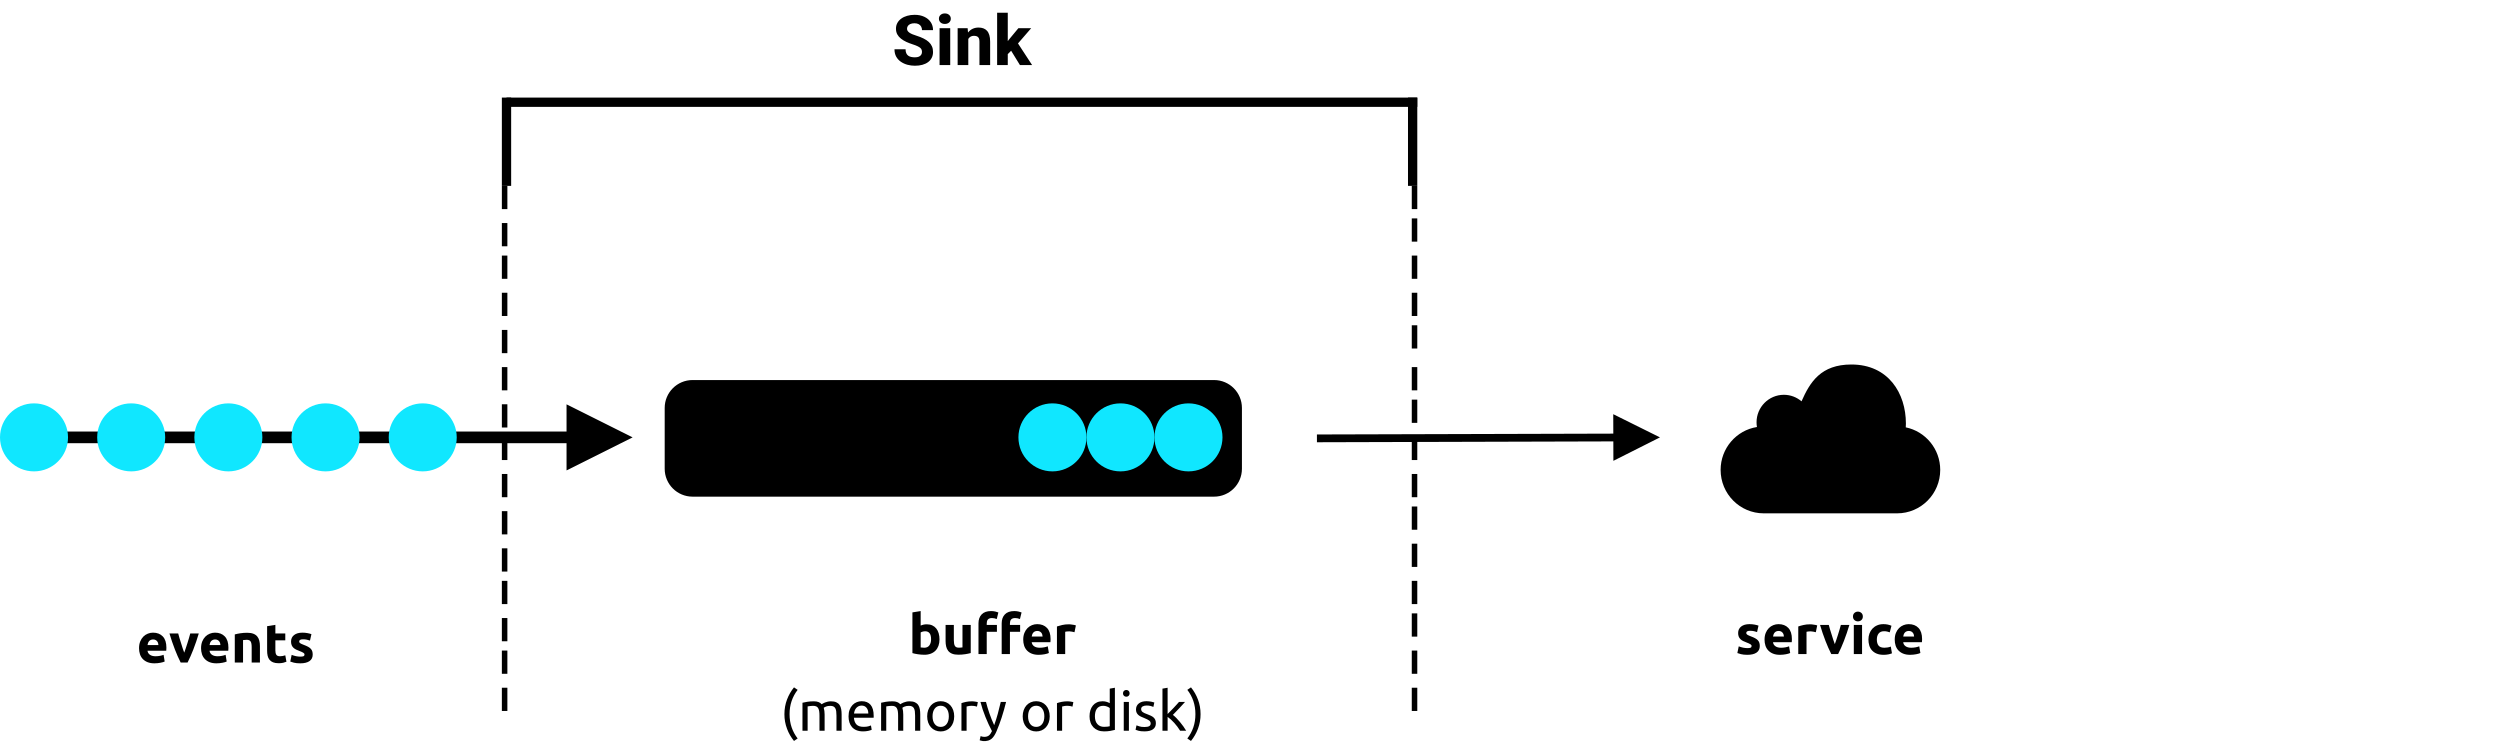 <svg width="538" height="160" viewBox="0 0 538 160" fill="none" xmlns="http://www.w3.org/2000/svg">
<path d="M108 40.526V45H109.187V40H108V40.526ZM108 48.526V53H109.187V48H108V48.526ZM108 55.526V60H109.187V55H108V55.526ZM108 63.526V68H109.187V63H108V63.526ZM108 71.526V76H109.187V71H108V71.526V71.526ZM108 79.526V84H109.187V79H108V79.526V79.526ZM108 87.526V92H109.187V87H108V87.526V87.526ZM108 94.526V99H109.187V94H108V94.526V94.526ZM108 102.526V107H109.187V102H108V102.526V102.526ZM108 110.526V115H109.187V110H108V110.526V110.526ZM108 118.526V123H109.187V118H108V118.526V118.526ZM108 125.526V130H109.187V125H108V125.526V125.526ZM108 133.526V138H109.187V133H108V133.526ZM108 140.526V145H109.187V140H108V140.526ZM108 148.526V153H109.187V148H108V148.526ZM303.813 40.526V45H305V40H303.813V40.526ZM303.813 47.526V52H305V47H303.813V47.526ZM303.813 55.526V60H305V55H303.813V55.526ZM303.813 63.526V68H305V63H303.813V63.526ZM303.813 70.526V75H305V70H303.813V70.526V70.526ZM303.813 79.526V84H305V79H303.813V79.526V79.526ZM303.813 86.526V91H305V86H303.813V86.526V86.526ZM303.813 94.526V99H305V94H303.813V94.526V94.526ZM303.813 102.526V107H305V102H303.813V102.526V102.526ZM303.813 109.526V114H305V109H303.813V109.526V109.526ZM303.813 117.526V122H305V117H303.813V117.526V117.526ZM303.813 125.526V130H305V125H303.813V125.526V125.526ZM303.813 132.526V137H305V132H303.813V132.526ZM303.813 140.526V145H305V140H303.813V140.526ZM303.813 148.526V153H305V148H303.813V148.526Z" fill="black"/>
<path d="M121.92 95.378H7.53V92.868H121.92V87.014L136.14 94.124L121.92 101.234V95.378Z" fill="black"/>
<path d="M70.057 101.442C74.099 101.442 77.376 98.165 77.376 94.123C77.376 90.081 74.099 86.804 70.057 86.804C66.015 86.804 62.738 90.081 62.738 94.123C62.738 98.165 66.015 101.442 70.057 101.442Z" fill="#10E7FF"/>
<path d="M90.97 101.442C95.012 101.442 98.289 98.165 98.289 94.123C98.289 90.081 95.012 86.804 90.97 86.804C86.928 86.804 83.651 90.081 83.651 94.123C83.651 98.165 86.928 101.442 90.97 101.442Z" fill="#10E7FF"/>
<path d="M49.144 101.442C53.186 101.442 56.463 98.165 56.463 94.123C56.463 90.081 53.186 86.804 49.144 86.804C45.102 86.804 41.825 90.081 41.825 94.123C41.825 98.165 45.102 101.442 49.144 101.442Z" fill="#10E7FF"/>
<path d="M28.232 101.442C32.274 101.442 35.551 98.165 35.551 94.123C35.551 90.081 32.274 86.804 28.232 86.804C24.19 86.804 20.913 90.081 20.913 94.123C20.913 98.165 24.19 101.442 28.232 101.442Z" fill="#10E7FF"/>
<path d="M7.319 101.442C11.361 101.442 14.638 98.165 14.638 94.123C14.638 90.081 11.361 86.804 7.319 86.804C3.277 86.804 0 90.081 0 94.123C0 98.165 3.277 101.442 7.319 101.442Z" fill="#10E7FF"/>
<path d="M29.922 139.497C29.922 138.941 30.007 138.454 30.178 138.037C30.331 137.648 30.559 137.293 30.851 136.994C31.124 136.72 31.451 136.505 31.811 136.363C32.165 136.221 32.543 136.148 32.925 136.148C33.815 136.148 34.518 136.42 35.035 136.964C35.55 137.509 35.809 138.309 35.809 139.366C35.809 139.469 35.805 139.582 35.797 139.706C35.789 139.828 35.781 139.938 35.773 140.033H31.745C31.785 140.398 31.955 140.688 32.257 140.903C32.559 141.117 32.965 141.225 33.473 141.225C33.799 141.225 34.118 141.195 34.433 141.135C34.746 141.075 35.003 141.002 35.201 140.915L35.439 142.357C35.316 142.415 35.189 142.463 35.058 142.5C34.884 142.551 34.707 142.593 34.528 142.625C34.321 142.663 34.112 142.693 33.902 142.715C33.681 142.739 33.458 142.75 33.235 142.75C32.671 142.75 32.18 142.667 31.763 142.5C31.371 142.35 31.017 142.116 30.726 141.815C30.449 141.521 30.242 141.169 30.118 140.784C29.984 140.368 29.918 139.934 29.922 139.497V139.497ZM34.092 138.817C34.084 138.668 34.059 138.52 34.015 138.377C33.973 138.236 33.903 138.106 33.809 137.993C33.714 137.88 33.598 137.788 33.467 137.722C33.305 137.645 33.128 137.608 32.949 137.614C32.75 137.614 32.579 137.648 32.436 137.715C32.299 137.778 32.178 137.869 32.079 137.983C31.982 138.097 31.907 138.229 31.859 138.371C31.807 138.518 31.769 138.667 31.745 138.817H34.093H34.092ZM38.883 142.583C38.427 141.674 38.016 140.744 37.65 139.795C37.206 138.652 36.81 137.491 36.464 136.315H38.347C38.427 136.625 38.52 136.96 38.627 137.322C38.844 138.05 39.07 138.775 39.307 139.497C39.421 139.847 39.535 140.164 39.646 140.45C39.749 140.164 39.86 139.846 39.98 139.497C40.099 139.147 40.216 138.787 40.331 138.418C40.446 138.048 40.557 137.683 40.665 137.322C40.772 136.96 40.865 136.625 40.945 136.315H42.78C42.434 137.491 42.038 138.652 41.594 139.795C41.228 140.744 40.817 141.674 40.361 142.583H38.883V142.583ZM43.269 139.497C43.269 138.941 43.354 138.454 43.525 138.037C43.678 137.648 43.906 137.293 44.198 136.994C44.471 136.72 44.798 136.505 45.158 136.363C45.512 136.221 45.89 136.148 46.272 136.148C47.162 136.148 47.864 136.42 48.381 136.964C48.897 137.509 49.155 138.309 49.155 139.366C49.155 139.469 49.151 139.582 49.143 139.706C49.135 139.828 49.128 139.938 49.12 140.033H45.092C45.132 140.398 45.302 140.688 45.604 140.903C45.906 141.117 46.311 141.225 46.82 141.225C47.145 141.225 47.465 141.195 47.779 141.135C48.093 141.075 48.349 141.002 48.548 140.915L48.786 142.357C48.663 142.415 48.536 142.463 48.405 142.5C48.231 142.551 48.054 142.593 47.875 142.625C47.667 142.663 47.459 142.693 47.249 142.715C47.027 142.739 46.804 142.75 46.581 142.75C46.017 142.75 45.527 142.667 45.11 142.5C44.718 142.35 44.364 142.116 44.073 141.815C43.796 141.521 43.589 141.169 43.465 140.784C43.331 140.368 43.264 139.934 43.268 139.497H43.269ZM47.439 138.817C47.431 138.668 47.406 138.52 47.362 138.377C47.32 138.236 47.25 138.106 47.156 137.993C47.061 137.88 46.945 137.788 46.814 137.722C46.652 137.645 46.474 137.608 46.295 137.614C46.097 137.614 45.925 137.648 45.783 137.715C45.646 137.778 45.524 137.869 45.425 137.983C45.328 138.097 45.254 138.229 45.205 138.371C45.153 138.518 45.115 138.667 45.092 138.817H47.439V138.817ZM50.526 136.529C50.91 136.424 51.3 136.343 51.694 136.285C52.191 136.208 52.693 136.17 53.195 136.172C53.727 136.172 54.17 136.242 54.524 136.381C54.877 136.52 55.157 136.716 55.364 136.971C55.57 137.225 55.717 137.527 55.804 137.876C55.892 138.226 55.936 138.615 55.936 139.044V142.584H54.16V139.258C54.16 138.686 54.085 138.281 53.934 138.043C53.783 137.805 53.501 137.685 53.088 137.685C52.825 137.689 52.563 137.709 52.302 137.745V142.583H50.526V136.529V136.529ZM57.486 134.754L59.261 134.468V136.315H61.394V137.793H59.26V139.997C59.26 140.371 59.325 140.669 59.456 140.891C59.587 141.113 59.852 141.225 60.249 141.225C60.639 141.224 61.026 141.155 61.393 141.022L61.643 142.404C61.411 142.497 61.172 142.573 60.928 142.631C60.611 142.7 60.287 142.732 59.963 142.726C59.478 142.726 59.077 142.661 58.759 142.53C58.463 142.414 58.201 142.225 57.997 141.981C57.799 141.732 57.662 141.44 57.597 141.129C57.518 140.765 57.48 140.393 57.484 140.021V134.754H57.486ZM64.636 141.308C64.961 141.308 65.191 141.276 65.326 141.213C65.461 141.149 65.529 141.026 65.529 140.843C65.529 140.7 65.441 140.575 65.267 140.468C65.012 140.323 64.745 140.202 64.468 140.104C64.211 140.01 63.959 139.903 63.712 139.783C63.499 139.681 63.304 139.546 63.134 139.383C62.974 139.226 62.847 139.037 62.764 138.829C62.671 138.582 62.627 138.319 62.634 138.055C62.634 137.467 62.852 137.002 63.288 136.661C63.725 136.319 64.325 136.148 65.088 136.148C65.469 136.148 65.835 136.182 66.184 136.249C66.534 136.317 66.812 136.39 67.018 136.469L66.708 137.852C66.487 137.777 66.263 137.713 66.035 137.662C65.767 137.604 65.493 137.575 65.219 137.578C64.663 137.578 64.385 137.733 64.385 138.043C64.384 138.108 64.396 138.173 64.421 138.233C64.444 138.289 64.492 138.343 64.564 138.394C64.635 138.446 64.732 138.502 64.856 138.561C64.979 138.621 65.136 138.686 65.326 138.758C65.716 138.901 66.037 139.042 66.292 139.181C66.546 139.32 66.746 139.471 66.893 139.634C67.04 139.797 67.143 139.977 67.203 140.176C67.263 140.375 67.293 140.605 67.293 140.867C67.293 141.487 67.06 141.956 66.595 142.273C66.131 142.591 65.473 142.75 64.623 142.75C64.067 142.75 63.604 142.702 63.235 142.607C62.973 142.546 62.716 142.467 62.466 142.369L62.764 140.927C63.066 141.046 63.376 141.139 63.694 141.207C64.011 141.274 64.325 141.308 64.635 141.308H64.636Z" fill="black"/>
<path d="M261.263 81.785H149.042C145.728 81.785 143.042 84.471 143.042 87.785V100.88C143.042 104.194 145.728 106.88 149.042 106.88H261.263C264.577 106.88 267.263 104.194 267.263 100.88V87.785C267.263 84.471 264.577 81.785 261.263 81.785Z" fill="black"/>
<path d="M241.122 101.442C245.164 101.442 248.441 98.165 248.441 94.123C248.441 90.081 245.164 86.804 241.122 86.804C237.08 86.804 233.803 90.081 233.803 94.123C233.803 98.165 237.08 101.442 241.122 101.442Z" fill="#10E7FF"/>
<path d="M226.483 101.442C230.525 101.442 233.802 98.165 233.802 94.123C233.802 90.081 230.525 86.804 226.483 86.804C222.441 86.804 219.164 90.081 219.164 94.123C219.164 98.165 222.441 101.442 226.483 101.442Z" fill="#10E7FF"/>
<path d="M255.761 101.442C259.803 101.442 263.08 98.165 263.08 94.123C263.08 90.081 259.803 86.804 255.761 86.804C251.719 86.804 248.442 90.081 248.442 94.123C248.442 98.165 251.719 101.442 255.761 101.442Z" fill="#10E7FF"/>
<path d="M200.368 137.568C200.368 136.424 199.947 135.852 199.105 135.852C198.922 135.852 198.741 135.876 198.563 135.924C198.41 135.961 198.263 136.021 198.128 136.102V139.332C198.384 139.372 198.644 139.392 198.903 139.392C199.387 139.392 199.753 139.224 199.999 138.891C200.245 138.557 200.368 138.116 200.368 137.568V137.568ZM202.179 137.616C202.179 138.116 202.106 138.569 201.959 138.974C201.812 139.379 201.599 139.725 201.321 140.011C201.043 140.297 200.701 140.517 200.296 140.672C199.853 140.834 199.385 140.913 198.914 140.905C198.7 140.905 198.475 140.895 198.241 140.875C198.01 140.855 197.78 140.829 197.55 140.797C197.332 140.767 197.115 140.729 196.9 140.684C196.716 140.646 196.533 140.6 196.352 140.547V131.788L198.128 131.502V134.625C198.54 134.442 198.987 134.348 199.438 134.351C199.883 134.351 200.277 134.428 200.618 134.583C200.96 134.738 201.246 134.958 201.476 135.244C201.706 135.53 201.881 135.874 202.001 136.275C202.125 136.711 202.185 137.162 202.179 137.615V137.616ZM208.9 140.536C208.516 140.641 208.126 140.722 207.732 140.78C207.235 140.857 206.734 140.895 206.231 140.893C205.699 140.893 205.256 140.821 204.902 140.678C204.575 140.554 204.285 140.347 204.062 140.077C203.849 139.805 203.699 139.49 203.622 139.153C203.531 138.766 203.487 138.37 203.49 137.973V134.482H205.266V137.759C205.266 138.331 205.341 138.744 205.492 138.999C205.643 139.252 205.925 139.379 206.338 139.379C206.465 139.379 206.6 139.373 206.743 139.362C206.886 139.35 207.013 139.336 207.125 139.32V134.482H208.9V140.535V140.536ZM213.286 131.502C213.619 131.502 213.926 131.536 214.203 131.604C214.481 131.671 214.696 131.737 214.847 131.8L214.501 133.218C214.335 133.145 214.161 133.091 213.983 133.058C213.812 133.024 213.638 133.006 213.464 133.004C213.25 133.004 213.069 133.034 212.922 133.094C212.788 133.144 212.669 133.228 212.577 133.338C212.491 133.447 212.429 133.573 212.397 133.708C212.36 133.86 212.343 134.016 212.344 134.172V134.482H214.537V135.959H212.344V140.749H210.569V134.148C210.569 133.338 210.797 132.694 211.254 132.218C211.711 131.741 212.388 131.502 213.286 131.502V131.502ZM218.279 131.502C218.612 131.502 218.919 131.536 219.196 131.604C219.474 131.671 219.689 131.737 219.84 131.8L219.494 133.218C219.328 133.145 219.154 133.091 218.976 133.058C218.805 133.024 218.631 133.006 218.457 133.004C218.243 133.004 218.062 133.034 217.915 133.094C217.781 133.144 217.662 133.228 217.57 133.338C217.484 133.447 217.422 133.573 217.39 133.708C217.353 133.86 217.336 134.016 217.337 134.172V134.482H219.53V135.959H217.337V140.749H215.562V134.148C215.562 133.338 215.79 132.694 216.247 132.218C216.704 131.741 217.381 131.502 218.279 131.502V131.502ZM220.197 137.663C220.197 137.107 220.283 136.621 220.453 136.203C220.606 135.814 220.835 135.46 221.127 135.161C221.4 134.886 221.726 134.671 222.086 134.529C222.44 134.388 222.818 134.315 223.2 134.315C224.09 134.315 224.793 134.587 225.31 135.131C225.826 135.675 226.084 136.476 226.084 137.532C226.084 137.636 226.08 137.749 226.072 137.872L226.048 138.2H222.022C222.062 138.565 222.232 138.855 222.534 139.07C222.836 139.284 223.241 139.391 223.749 139.391C224.075 139.391 224.395 139.361 224.709 139.302C225.023 139.242 225.279 139.169 225.477 139.082L225.716 140.523C225.593 140.581 225.465 140.629 225.334 140.666C225.16 140.718 224.983 140.76 224.804 140.792C224.597 140.829 224.388 140.859 224.178 140.881C223.956 140.905 223.734 140.917 223.511 140.917C222.947 140.917 222.456 140.833 222.039 140.667C221.648 140.517 221.294 140.283 221.003 139.981C220.726 139.687 220.519 139.335 220.395 138.951C220.261 138.535 220.194 138.1 220.198 137.663H220.197ZM224.368 136.984C224.36 136.835 224.335 136.687 224.291 136.544C224.249 136.403 224.179 136.273 224.085 136.16C223.99 136.047 223.874 135.955 223.743 135.889C223.581 135.812 223.403 135.775 223.224 135.781C223.025 135.781 222.854 135.814 222.712 135.881C222.575 135.944 222.453 136.036 222.354 136.15C222.257 136.264 222.183 136.395 222.134 136.537C222.082 136.684 222.044 136.833 222.021 136.984H224.368V136.984ZM231.232 136.054C231.073 136.014 230.887 135.974 230.672 135.93C230.313 135.856 229.945 135.844 229.582 135.894C229.463 135.907 229.346 135.928 229.23 135.959V140.749H227.455V134.815C227.772 134.705 228.148 134.599 228.581 134.5C229.014 134.4 229.496 134.35 230.029 134.35C230.124 134.35 230.239 134.357 230.374 134.368C230.646 134.392 230.917 134.432 231.184 134.488C231.319 134.515 231.434 134.549 231.53 134.588L231.232 136.055V136.054ZM169.915 153.688C169.915 154.705 170.062 155.646 170.355 156.512C170.651 157.381 171.09 158.195 171.655 158.919L170.868 159.455C170.233 158.673 169.728 157.794 169.373 156.852C168.99 155.841 168.798 154.769 168.807 153.688C168.807 152.56 168.995 151.505 169.373 150.524C169.728 149.581 170.233 148.702 170.868 147.92L171.655 148.456C171.09 149.18 170.651 149.994 170.355 150.863C170.062 151.729 169.915 152.671 169.915 153.688ZM172.691 151.233C172.946 151.169 173.281 151.102 173.698 151.03C174.116 150.959 174.598 150.923 175.146 150.923C175.544 150.923 175.877 150.977 176.147 151.084C176.417 151.191 176.644 151.348 176.827 151.554C176.882 151.514 176.97 151.459 177.089 151.388C177.208 151.316 177.355 151.247 177.529 151.179C177.704 151.112 177.899 151.052 178.114 151.001C178.328 150.949 178.558 150.923 178.804 150.923C179.281 150.923 179.671 150.993 179.973 151.132C180.274 151.271 180.511 151.467 180.682 151.722C180.852 151.976 180.968 152.278 181.027 152.627C181.087 152.977 181.117 153.358 181.117 153.771V157.251H180.008V154.009C180.008 153.644 179.99 153.33 179.955 153.069C179.93 152.839 179.861 152.617 179.752 152.413C179.66 152.245 179.519 152.11 179.347 152.025C179.177 151.942 178.956 151.9 178.686 151.9C178.312 151.9 178.004 151.95 177.762 152.05C177.52 152.149 177.355 152.238 177.267 152.317C177.331 152.524 177.379 152.75 177.41 152.997C177.442 153.243 177.458 153.501 177.458 153.771V157.251H176.35V154.009C176.35 153.644 176.33 153.33 176.29 153.069C176.261 152.839 176.191 152.617 176.082 152.413C175.99 152.245 175.849 152.11 175.677 152.025C175.473 151.935 175.25 151.892 175.027 151.9C174.916 151.9 174.797 151.904 174.67 151.912C174.548 151.92 174.427 151.93 174.306 151.942C174.136 151.959 173.967 151.985 173.8 152.019V157.251H172.691V151.233ZM182.606 154.164C182.606 153.616 182.686 153.138 182.844 152.728C182.984 152.35 183.199 152.003 183.476 151.71C183.738 151.44 184.04 151.237 184.382 151.102C184.715 150.968 185.071 150.9 185.43 150.899C186.265 150.899 186.904 151.159 187.349 151.679C187.794 152.2 188.016 152.993 188.016 154.057V154.242C188.016 154.317 188.012 154.387 188.004 154.45H183.762C183.81 155.094 183.996 155.582 184.322 155.916C184.648 156.25 185.156 156.416 185.847 156.416C186.237 156.416 186.564 156.383 186.831 156.316C187.097 156.248 187.297 156.182 187.432 156.119L187.587 157.049C187.452 157.119 187.216 157.195 186.878 157.275C186.501 157.359 186.115 157.399 185.728 157.394C185.188 157.394 184.721 157.312 184.328 157.15C183.957 157.002 183.625 156.772 183.357 156.476C183.098 156.181 182.905 155.833 182.791 155.457C182.664 155.038 182.602 154.602 182.606 154.164V154.164ZM186.86 153.557C186.868 153.057 186.743 152.645 186.485 152.323C186.227 152.002 185.871 151.841 185.418 151.841C185.164 151.841 184.94 151.891 184.745 151.99C184.551 152.089 184.385 152.218 184.251 152.377C184.116 152.536 184.011 152.719 183.935 152.925C183.86 153.129 183.809 153.341 183.785 153.557H186.86V153.557ZM189.613 151.233C189.867 151.169 190.203 151.102 190.62 151.03C191.037 150.959 191.52 150.923 192.068 150.923C192.465 150.923 192.798 150.977 193.069 151.084C193.339 151.191 193.565 151.348 193.749 151.554C193.804 151.514 193.891 151.459 194.01 151.388C194.13 151.316 194.277 151.247 194.451 151.179C194.626 151.112 194.821 151.052 195.035 151.001C195.25 150.949 195.48 150.923 195.726 150.923C196.203 150.923 196.592 150.993 196.894 151.132C197.196 151.271 197.432 151.467 197.604 151.722C197.774 151.976 197.889 152.278 197.949 152.627C198.009 152.977 198.039 153.358 198.039 153.771V157.251H196.93V154.009C196.93 153.644 196.912 153.33 196.876 153.069C196.851 152.839 196.782 152.617 196.674 152.413C196.582 152.245 196.441 152.11 196.269 152.025C196.098 151.942 195.877 151.9 195.607 151.9C195.234 151.9 194.926 151.95 194.684 152.05C194.441 152.149 194.277 152.238 194.189 152.317C194.253 152.524 194.3 152.75 194.332 152.997C194.364 153.243 194.38 153.501 194.38 153.771V157.251H193.272V154.009C193.272 153.644 193.252 153.33 193.212 153.069C193.183 152.839 193.112 152.617 193.003 152.413C192.911 152.245 192.77 152.11 192.598 152.025C192.394 151.935 192.171 151.892 191.948 151.9C191.838 151.9 191.718 151.904 191.591 151.912C191.47 151.92 191.349 151.93 191.228 151.942C191.058 151.959 190.889 151.985 190.721 152.019V157.251H189.613V151.233ZM205.343 154.153C205.343 154.645 205.272 155.09 205.129 155.487C204.997 155.865 204.793 156.213 204.527 156.512C204.27 156.797 203.955 157.022 203.603 157.173C203.234 157.331 202.836 157.41 202.435 157.406C202.015 157.406 201.625 157.328 201.268 157.173C200.916 157.022 200.601 156.797 200.344 156.512C200.078 156.213 199.874 155.865 199.742 155.487C199.594 155.058 199.521 154.606 199.528 154.152C199.528 153.668 199.599 153.225 199.742 152.824C199.885 152.423 200.086 152.079 200.344 151.793C200.602 151.507 200.91 151.287 201.268 151.132C201.637 150.975 202.034 150.895 202.435 150.899C202.857 150.899 203.245 150.977 203.603 151.132C203.961 151.287 204.269 151.507 204.527 151.793C204.785 152.079 204.986 152.423 205.129 152.823C205.272 153.225 205.343 153.668 205.343 154.153ZM204.187 154.153C204.187 153.453 204.03 152.899 203.717 152.49C203.403 152.081 202.976 151.876 202.435 151.876C201.895 151.876 201.468 152.081 201.155 152.49C200.841 152.9 200.684 153.453 200.684 154.152C200.684 154.852 200.841 155.406 201.154 155.815C201.468 156.224 201.895 156.429 202.435 156.429C202.975 156.429 203.403 156.224 203.717 155.815C204.03 155.405 204.187 154.852 204.187 154.152V154.153ZM209.192 150.923C209.288 150.923 209.397 150.929 209.52 150.941C209.643 150.953 209.764 150.969 209.883 150.989C210.003 151.009 210.112 151.029 210.211 151.049C210.285 151.063 210.359 151.08 210.431 151.102L210.241 152.067C210.098 152.021 209.953 151.983 209.806 151.954C209.549 151.905 209.288 151.883 209.026 151.888C208.819 151.888 208.614 151.91 208.412 151.954C208.209 151.998 208.076 152.027 208.012 152.044V157.251H206.904V151.315C207.166 151.22 207.492 151.131 207.881 151.047C208.271 150.964 208.708 150.922 209.192 150.922V150.923ZM211.027 158.407C211.115 158.447 211.228 158.484 211.367 158.52C211.506 158.556 211.643 158.574 211.778 158.574C212.215 158.574 212.557 158.476 212.803 158.282C213.049 158.087 213.272 157.772 213.47 157.334C212.97 156.381 212.503 155.37 212.07 154.301C211.641 153.243 211.281 152.159 210.992 151.054H212.183C212.271 151.412 212.376 151.797 212.499 152.21C212.761 153.085 213.061 153.948 213.399 154.796C213.574 155.233 213.756 155.654 213.947 156.059C214.249 155.225 214.511 154.399 214.733 153.58C214.956 152.762 215.166 151.92 215.365 151.054H216.509C216.233 152.188 215.915 153.311 215.556 154.421C215.226 155.445 214.848 156.453 214.424 157.441C214.285 157.762 214.119 158.071 213.929 158.365C213.759 158.623 213.569 158.835 213.363 159.003C213.156 159.169 212.924 159.293 212.666 159.372C212.293 159.48 211.902 159.515 211.516 159.473C211.336 159.451 211.159 159.413 210.986 159.36C210.931 159.344 210.877 159.324 210.825 159.3L211.027 158.407V158.407ZM225.899 154.152C225.899 154.645 225.828 155.09 225.685 155.487C225.553 155.865 225.349 156.213 225.083 156.512C224.827 156.796 224.512 157.022 224.16 157.173C223.791 157.331 223.393 157.41 222.992 157.406C222.571 157.406 222.182 157.328 221.824 157.173C221.472 157.022 221.157 156.797 220.9 156.512C220.634 156.213 220.43 155.865 220.299 155.487C220.151 155.058 220.078 154.606 220.084 154.152C220.084 153.668 220.156 153.225 220.299 152.824C220.442 152.423 220.642 152.079 220.9 151.793C221.159 151.507 221.466 151.287 221.824 151.132C222.193 150.974 222.591 150.895 222.992 150.899C223.412 150.899 223.802 150.977 224.16 151.132C224.517 151.287 224.825 151.507 225.083 151.793C225.341 152.079 225.542 152.423 225.685 152.823C225.828 153.225 225.899 153.668 225.899 154.153V154.152ZM224.743 154.152C224.743 153.453 224.587 152.899 224.273 152.49C223.959 152.081 223.532 151.876 222.992 151.876C222.452 151.876 222.024 152.081 221.711 152.49C221.397 152.9 221.24 153.453 221.24 154.152C221.24 154.852 221.397 155.406 221.71 155.815C222.024 156.224 222.451 156.429 222.992 156.429C223.532 156.429 223.959 156.224 224.272 155.815C224.587 155.405 224.743 154.852 224.743 154.152V154.152ZM229.748 150.923C229.844 150.923 229.953 150.929 230.076 150.941C230.199 150.953 230.32 150.969 230.44 150.989C230.559 151.009 230.668 151.029 230.767 151.049C230.841 151.063 230.915 151.08 230.987 151.102L230.797 152.067C230.654 152.021 230.509 151.983 230.362 151.954C230.105 151.905 229.844 151.883 229.582 151.888C229.375 151.888 229.171 151.91 228.968 151.954C228.765 151.998 228.632 152.027 228.568 152.044V157.251H227.46V151.315C227.723 151.22 228.048 151.131 228.438 151.047C228.827 150.964 229.264 150.922 229.748 150.922V150.923ZM238.817 152.365C238.639 152.23 238.442 152.121 238.233 152.043C237.968 151.938 237.684 151.885 237.399 151.888C237.081 151.888 236.809 151.946 236.583 152.061C236.362 152.172 236.171 152.336 236.029 152.538C235.88 152.755 235.774 153 235.719 153.258C235.654 153.551 235.621 153.851 235.623 154.152C235.623 154.875 235.803 155.434 236.16 155.827C236.517 156.22 236.994 156.417 237.59 156.417C237.892 156.417 238.144 156.403 238.346 156.375C238.549 156.347 238.706 156.317 238.817 156.285V152.365ZM238.817 148.195L239.925 148.003V157.073C239.671 157.143 239.345 157.215 238.948 157.287C238.495 157.363 238.037 157.399 237.578 157.394C237.101 157.394 236.672 157.318 236.291 157.167C235.923 157.025 235.59 156.806 235.314 156.524C235.035 156.233 234.822 155.885 234.688 155.505C234.536 155.07 234.461 154.612 234.468 154.152C234.468 153.676 234.529 153.239 234.652 152.842C234.763 152.468 234.947 152.119 235.194 151.817C235.433 151.531 235.724 151.308 236.07 151.149C236.416 150.991 236.811 150.911 237.256 150.911C237.613 150.911 237.929 150.959 238.203 151.054C238.477 151.149 238.682 151.241 238.817 151.328V148.194V148.195ZM242.94 157.251H241.832V151.054H242.94V157.251V157.251ZM242.38 149.934C242.192 149.938 242.01 149.867 241.874 149.737C241.734 149.607 241.665 149.43 241.665 149.207C241.665 148.985 241.735 148.807 241.874 148.677C242.01 148.547 242.192 148.476 242.38 148.48C242.579 148.48 242.748 148.546 242.887 148.677C243.026 148.807 243.095 148.985 243.095 149.207C243.095 149.43 243.025 149.607 242.887 149.737C242.751 149.867 242.568 149.938 242.38 149.934ZM246.289 156.452C246.742 156.452 247.077 156.392 247.296 156.274C247.514 156.154 247.623 155.964 247.623 155.702C247.627 155.576 247.6 155.452 247.544 155.34C247.488 155.227 247.405 155.13 247.302 155.058C247.087 154.899 246.734 154.721 246.242 154.522C246.011 154.43 245.782 154.333 245.556 154.23C245.352 154.14 245.161 154.021 244.99 153.878C244.831 153.743 244.702 153.577 244.609 153.39C244.507 153.17 244.458 152.929 244.466 152.687C244.466 152.139 244.668 151.704 245.073 151.382C245.478 151.06 246.031 150.899 246.73 150.899C246.904 150.899 247.08 150.909 247.254 150.929C247.429 150.949 247.592 150.973 247.743 151.001C247.969 151.042 248.192 151.1 248.41 151.173L248.207 152.127C248.028 152.042 247.84 151.976 247.647 151.93C247.347 151.857 247.039 151.823 246.73 151.829C246.42 151.829 246.15 151.89 245.92 152.013C245.812 152.065 245.722 152.147 245.66 152.25C245.599 152.353 245.569 152.471 245.574 152.591C245.571 152.715 245.598 152.837 245.651 152.949C245.709 153.059 245.79 153.155 245.89 153.229C245.997 153.312 246.13 153.389 246.289 153.461C246.448 153.533 246.639 153.608 246.861 153.688C247.155 153.799 247.417 153.908 247.647 154.015C247.877 154.123 248.074 154.248 248.237 154.391C248.4 154.534 248.525 154.707 248.613 154.909C248.7 155.112 248.743 155.36 248.743 155.654C248.743 156.226 248.531 156.659 248.106 156.953C247.681 157.247 247.076 157.393 246.289 157.393C245.741 157.393 245.312 157.348 245.002 157.257C244.788 157.198 244.577 157.128 244.37 157.048L244.573 156.095C244.7 156.143 244.903 156.215 245.181 156.309C245.459 156.405 245.828 156.452 246.289 156.452V156.452ZM252.402 153.842C252.64 154.025 252.892 154.252 253.159 154.522C253.425 154.792 253.687 155.084 253.945 155.398C254.203 155.712 254.448 156.029 254.678 156.351C254.908 156.673 255.103 156.973 255.262 157.251H253.963C253.785 156.957 253.592 156.673 253.385 156.399C253.167 156.109 252.938 155.831 252.7 155.565C252.471 155.308 252.228 155.063 251.973 154.832C251.752 154.629 251.517 154.442 251.27 154.272V157.251H250.162V148.194L251.27 148.004V153.652L251.902 153.02C252.132 152.79 252.358 152.556 252.581 152.317C252.803 152.079 253.014 151.851 253.212 151.632C253.386 151.442 253.557 151.249 253.725 151.054H255.024C254.841 151.253 254.642 151.471 254.428 151.71C254.213 151.948 253.991 152.188 253.761 152.43C253.531 152.673 253.298 152.915 253.063 153.157L252.403 153.843L252.402 153.842ZM257.252 153.688C257.252 152.671 257.105 151.729 256.812 150.863C256.516 149.994 256.077 149.18 255.512 148.456L256.299 147.92C256.934 148.702 257.439 149.581 257.794 150.524C258.172 151.505 258.36 152.56 258.36 153.688C258.369 154.769 258.177 155.841 257.794 156.852C257.439 157.794 256.934 158.673 256.299 159.455L255.512 158.919C256.077 158.195 256.516 157.381 256.812 156.512C257.105 155.646 257.252 154.705 257.252 153.688Z" fill="black"/>
<path d="M347.189 94.989L283.405 95.172L283.401 93.499L347.184 93.316L347.172 89.133L357.224 94.123L347.201 99.171L347.189 94.989ZM376.048 139.475C376.373 139.475 376.604 139.443 376.738 139.38C376.874 139.316 376.941 139.193 376.941 139.01C376.941 138.867 376.854 138.742 376.679 138.635C376.424 138.49 376.157 138.369 375.881 138.271C375.623 138.177 375.371 138.07 375.124 137.95C374.911 137.848 374.716 137.713 374.546 137.55C374.385 137.393 374.259 137.204 374.176 136.996C374.083 136.749 374.039 136.486 374.046 136.222C374.046 135.634 374.264 135.169 374.701 134.827C375.138 134.486 375.738 134.315 376.501 134.315C376.881 134.315 377.247 134.349 377.597 134.416C377.947 134.484 378.225 134.557 378.431 134.636L378.121 136.019C377.9 135.944 377.676 135.88 377.448 135.829C377.18 135.771 376.906 135.742 376.632 135.745C376.076 135.745 375.797 135.9 375.797 136.21C375.796 136.275 375.808 136.34 375.833 136.4C375.857 136.456 375.905 136.51 375.976 136.561C376.048 136.613 376.146 136.669 376.268 136.728C376.391 136.788 376.548 136.853 376.738 136.925C377.128 137.068 377.45 137.209 377.704 137.348C377.958 137.487 378.159 137.638 378.306 137.801C378.453 137.963 378.556 138.144 378.616 138.343C378.676 138.541 378.706 138.772 378.706 139.034C378.706 139.654 378.473 140.122 378.008 140.44C377.543 140.758 376.886 140.917 376.036 140.917C375.48 140.917 375.017 140.869 374.648 140.774C374.386 140.713 374.129 140.634 373.878 140.536L374.177 139.094C374.479 139.213 374.789 139.306 375.107 139.374C375.424 139.441 375.737 139.474 376.047 139.474L376.048 139.475ZM379.73 137.664C379.73 137.107 379.815 136.621 379.986 136.204C380.138 135.815 380.367 135.46 380.659 135.161C380.932 134.887 381.259 134.672 381.619 134.53C381.973 134.388 382.351 134.315 382.733 134.315C383.623 134.315 384.326 134.587 384.843 135.131C385.359 135.675 385.617 136.476 385.617 137.533C385.617 137.636 385.613 137.749 385.605 137.873L385.581 138.2H381.553C381.593 138.565 381.763 138.855 382.066 139.07C382.368 139.284 382.773 139.392 383.281 139.392C383.607 139.392 383.927 139.362 384.241 139.302C384.554 139.242 384.811 139.169 385.009 139.082L385.247 140.524C385.125 140.582 384.997 140.63 384.867 140.667C384.692 140.718 384.515 140.76 384.336 140.792C384.129 140.83 383.92 140.86 383.71 140.882C383.488 140.906 383.266 140.917 383.043 140.917C382.479 140.917 381.988 140.833 381.571 140.667C381.179 140.517 380.825 140.283 380.534 139.981C380.258 139.687 380.05 139.335 379.927 138.951C379.793 138.535 379.726 138.101 379.73 137.664V137.664ZM383.9 136.984C383.892 136.835 383.867 136.687 383.823 136.544C383.781 136.403 383.711 136.273 383.617 136.16C383.522 136.047 383.406 135.955 383.275 135.889C383.113 135.812 382.936 135.775 382.757 135.781C382.558 135.781 382.387 135.815 382.244 135.882C382.107 135.945 381.986 136.036 381.887 136.15C381.79 136.264 381.716 136.395 381.667 136.537C381.615 136.684 381.577 136.833 381.553 136.984H383.901H383.9ZM390.765 136.054C390.605 136.015 390.419 135.974 390.205 135.93C389.846 135.856 389.478 135.844 389.115 135.894C388.996 135.907 388.878 135.929 388.763 135.96V140.75H386.987V134.816C387.305 134.704 387.68 134.599 388.113 134.5C388.546 134.4 389.029 134.35 389.561 134.35C389.657 134.35 389.771 134.357 389.907 134.369C390.179 134.393 390.45 134.433 390.717 134.488C390.852 134.516 390.967 134.549 391.063 134.589L390.765 136.055V136.054ZM394.09 140.75C393.634 139.841 393.222 138.911 392.856 137.962C392.412 136.819 392.017 135.658 391.671 134.482H393.553C393.633 134.792 393.726 135.127 393.833 135.489C394.05 136.217 394.276 136.942 394.513 137.664C394.628 138.014 394.741 138.331 394.853 138.617C394.956 138.331 395.067 138.013 395.186 137.664C395.306 137.314 395.422 136.954 395.537 136.585C395.653 136.215 395.764 135.85 395.871 135.489C395.978 135.127 396.071 134.792 396.151 134.482H397.986C397.64 135.658 397.245 136.819 396.801 137.962C396.435 138.911 396.023 139.841 395.567 140.75H394.09V140.75ZM400.715 140.75H398.94V134.482H400.715V140.75ZM400.882 132.67C400.882 132.996 400.777 133.252 400.566 133.44C400.356 133.626 400.108 133.72 399.822 133.72C399.535 133.72 399.287 133.626 399.077 133.44C398.867 133.252 398.761 132.996 398.761 132.67C398.761 132.345 398.866 132.089 399.077 131.902C399.287 131.715 399.535 131.622 399.822 131.622C400.108 131.622 400.356 131.715 400.566 131.902C400.776 132.089 400.882 132.345 400.882 132.671V132.67ZM402.086 137.616C402.086 137.163 402.159 136.736 402.306 136.335C402.453 135.934 402.666 135.585 402.944 135.286C403.23 134.983 403.574 134.741 403.957 134.577C404.354 134.402 404.807 134.315 405.315 134.315C405.649 134.315 405.955 134.345 406.233 134.405C406.511 134.464 406.781 134.549 407.043 134.661L406.673 136.079C406.494 136.012 406.311 135.956 406.125 135.912C405.906 135.862 405.682 135.838 405.458 135.84C404.934 135.84 404.542 136.003 404.284 136.329C404.026 136.655 403.897 137.084 403.897 137.616C403.897 138.18 404.018 138.616 404.26 138.926C404.503 139.236 404.926 139.392 405.53 139.392C405.744 139.392 405.974 139.372 406.22 139.332C406.467 139.292 406.693 139.229 406.9 139.142L407.15 140.595C406.9 140.696 406.641 140.772 406.376 140.822C406.038 140.888 405.695 140.92 405.351 140.917C404.779 140.917 404.286 140.831 403.873 140.661C403.485 140.508 403.137 140.27 402.854 139.964C402.584 139.664 402.385 139.308 402.27 138.921C402.144 138.498 402.082 138.058 402.086 137.616V137.616ZM407.746 137.664C407.746 137.107 407.831 136.621 408.002 136.204C408.155 135.815 408.384 135.46 408.676 135.161C408.949 134.887 409.275 134.672 409.635 134.53C409.989 134.388 410.367 134.315 410.749 134.315C411.639 134.315 412.342 134.587 412.859 135.131C413.375 135.675 413.633 136.476 413.633 137.533C413.633 137.636 413.629 137.749 413.621 137.873L413.597 138.2H409.569C409.609 138.565 409.779 138.855 410.082 139.07C410.384 139.284 410.789 139.392 411.297 139.392C411.623 139.392 411.943 139.362 412.257 139.302C412.57 139.242 412.827 139.169 413.025 139.082L413.264 140.524C413.141 140.582 413.013 140.63 412.882 140.667C412.708 140.718 412.531 140.76 412.352 140.792C412.145 140.83 411.936 140.86 411.726 140.882C411.504 140.906 411.282 140.917 411.059 140.917C410.495 140.917 410.004 140.833 409.587 140.667C409.195 140.517 408.841 140.283 408.55 139.981C408.274 139.687 408.066 139.335 407.943 138.951C407.809 138.535 407.742 138.101 407.746 137.664V137.664ZM411.916 136.984C411.908 136.835 411.882 136.687 411.839 136.544C411.797 136.403 411.727 136.273 411.633 136.16C411.538 136.047 411.422 135.955 411.291 135.889C411.129 135.812 410.952 135.775 410.773 135.781C410.574 135.781 410.403 135.815 410.26 135.882C410.123 135.945 410.002 136.036 409.903 136.15C409.806 136.264 409.732 136.395 409.683 136.537C409.631 136.684 409.593 136.833 409.569 136.984H411.917H411.916ZM417.536 101.124C417.536 106.286 413.382 110.471 408.259 110.471H379.553C374.43 110.471 370.277 106.286 370.277 101.124C370.277 96.462 373.664 92.6 378.095 91.893C378.037 91.559 378.008 91.222 378.008 90.883C378.008 87.612 380.64 84.96 383.888 84.96C385.335 84.96 386.662 85.488 387.686 86.366C389.512 82.222 391.851 78.44 398.416 78.44C406.376 78.44 410.15 84.627 410.15 91.154C410.15 91.427 410.139 91.698 410.12 91.966C414.352 92.834 417.536 96.604 417.536 101.124Z" fill="black"/>
<path d="M109 23H305V21H109V23Z" fill="black"/>
<path d="M198.409 11.188C198.409 11.007 198.382 10.846 198.328 10.704C198.274 10.558 198.177 10.423 198.035 10.301C197.894 10.179 197.693 10.057 197.435 9.935C197.176 9.808 196.836 9.679 196.417 9.547C195.938 9.391 195.481 9.215 195.047 9.02C194.617 8.819 194.234 8.587 193.897 8.324C193.56 8.06 193.294 7.752 193.099 7.401C192.908 7.049 192.813 6.639 192.813 6.17C192.813 5.716 192.913 5.306 193.113 4.94C193.313 4.574 193.594 4.261 193.956 4.002C194.317 3.739 194.742 3.539 195.23 3.402C195.718 3.26 196.255 3.189 196.841 3.189C197.623 3.189 198.309 3.329 198.899 3.607C199.495 3.88 199.959 4.266 200.291 4.764C200.623 5.257 200.789 5.831 200.789 6.485H198.416C198.416 6.197 198.355 5.943 198.233 5.724C198.116 5.499 197.935 5.323 197.691 5.196C197.452 5.069 197.151 5.006 196.79 5.006C196.438 5.006 196.143 5.06 195.904 5.167C195.669 5.27 195.491 5.411 195.369 5.592C195.252 5.772 195.193 5.97 195.193 6.185C195.193 6.356 195.237 6.512 195.325 6.654C195.418 6.791 195.55 6.92 195.721 7.042C195.896 7.159 196.111 7.271 196.365 7.379C196.619 7.486 196.91 7.589 197.237 7.687C197.808 7.867 198.313 8.067 198.753 8.287C199.197 8.507 199.571 8.756 199.874 9.034C200.176 9.312 200.403 9.627 200.555 9.979C200.711 10.331 200.789 10.729 200.789 11.173C200.789 11.646 200.696 12.066 200.511 12.433C200.33 12.799 200.066 13.111 199.72 13.37C199.378 13.624 198.968 13.817 198.489 13.949C198.011 14.081 197.476 14.146 196.885 14.146C196.348 14.146 195.818 14.078 195.296 13.941C194.773 13.8 194.3 13.585 193.875 13.297C193.455 13.009 193.118 12.643 192.864 12.198C192.615 11.749 192.491 11.217 192.491 10.602H194.878C194.878 10.924 194.925 11.197 195.018 11.422C195.11 11.642 195.242 11.82 195.413 11.957C195.589 12.093 195.801 12.191 196.05 12.249C196.299 12.308 196.578 12.337 196.885 12.337C197.242 12.337 197.53 12.289 197.75 12.191C197.974 12.088 198.14 11.949 198.248 11.773C198.355 11.598 198.409 11.402 198.409 11.188ZM204.488 6.075V14H202.195V6.075H204.488ZM202.056 4.024C202.056 3.692 202.173 3.421 202.408 3.211C202.642 2.997 202.95 2.889 203.331 2.889C203.711 2.889 204.019 2.997 204.253 3.211C204.493 3.421 204.612 3.692 204.612 4.024C204.612 4.352 204.493 4.623 204.253 4.837C204.019 5.047 203.711 5.152 203.331 5.152C202.95 5.152 202.642 5.047 202.408 4.837C202.173 4.623 202.056 4.352 202.056 4.024ZM208.377 7.767V14H206.084V6.075H208.238L208.377 7.767ZM208.077 9.759L207.505 9.774C207.505 9.178 207.579 8.644 207.725 8.17C207.872 7.696 208.079 7.293 208.348 6.961C208.621 6.625 208.946 6.368 209.322 6.192C209.703 6.017 210.123 5.929 210.582 5.929C210.953 5.929 211.292 5.982 211.6 6.09C211.907 6.197 212.171 6.371 212.391 6.61C212.615 6.844 212.786 7.157 212.903 7.547C213.021 7.933 213.079 8.409 213.079 8.976V14H210.779V8.968C210.779 8.636 210.733 8.38 210.64 8.199C210.547 8.019 210.411 7.892 210.23 7.818C210.054 7.745 209.839 7.708 209.585 7.708C209.317 7.708 209.087 7.762 208.897 7.87C208.707 7.972 208.55 8.116 208.428 8.302C208.306 8.487 208.216 8.705 208.157 8.954C208.104 9.203 208.077 9.471 208.077 9.759ZM216.873 2.743V14H214.581V2.743H216.873ZM221.905 6.075L218.455 10.06L216.631 11.891L215.716 10.345L217.195 8.434L219.151 6.075H221.905ZM219.488 14L217.254 10.36L218.895 9.078L222.11 14H219.488Z" fill="black"/>
<line x1="109" y1="21" x2="109" y2="40" stroke="black" stroke-width="2"/>
<line x1="304" y1="21" x2="304" y2="40" stroke="black" stroke-width="2"/>
</svg>
